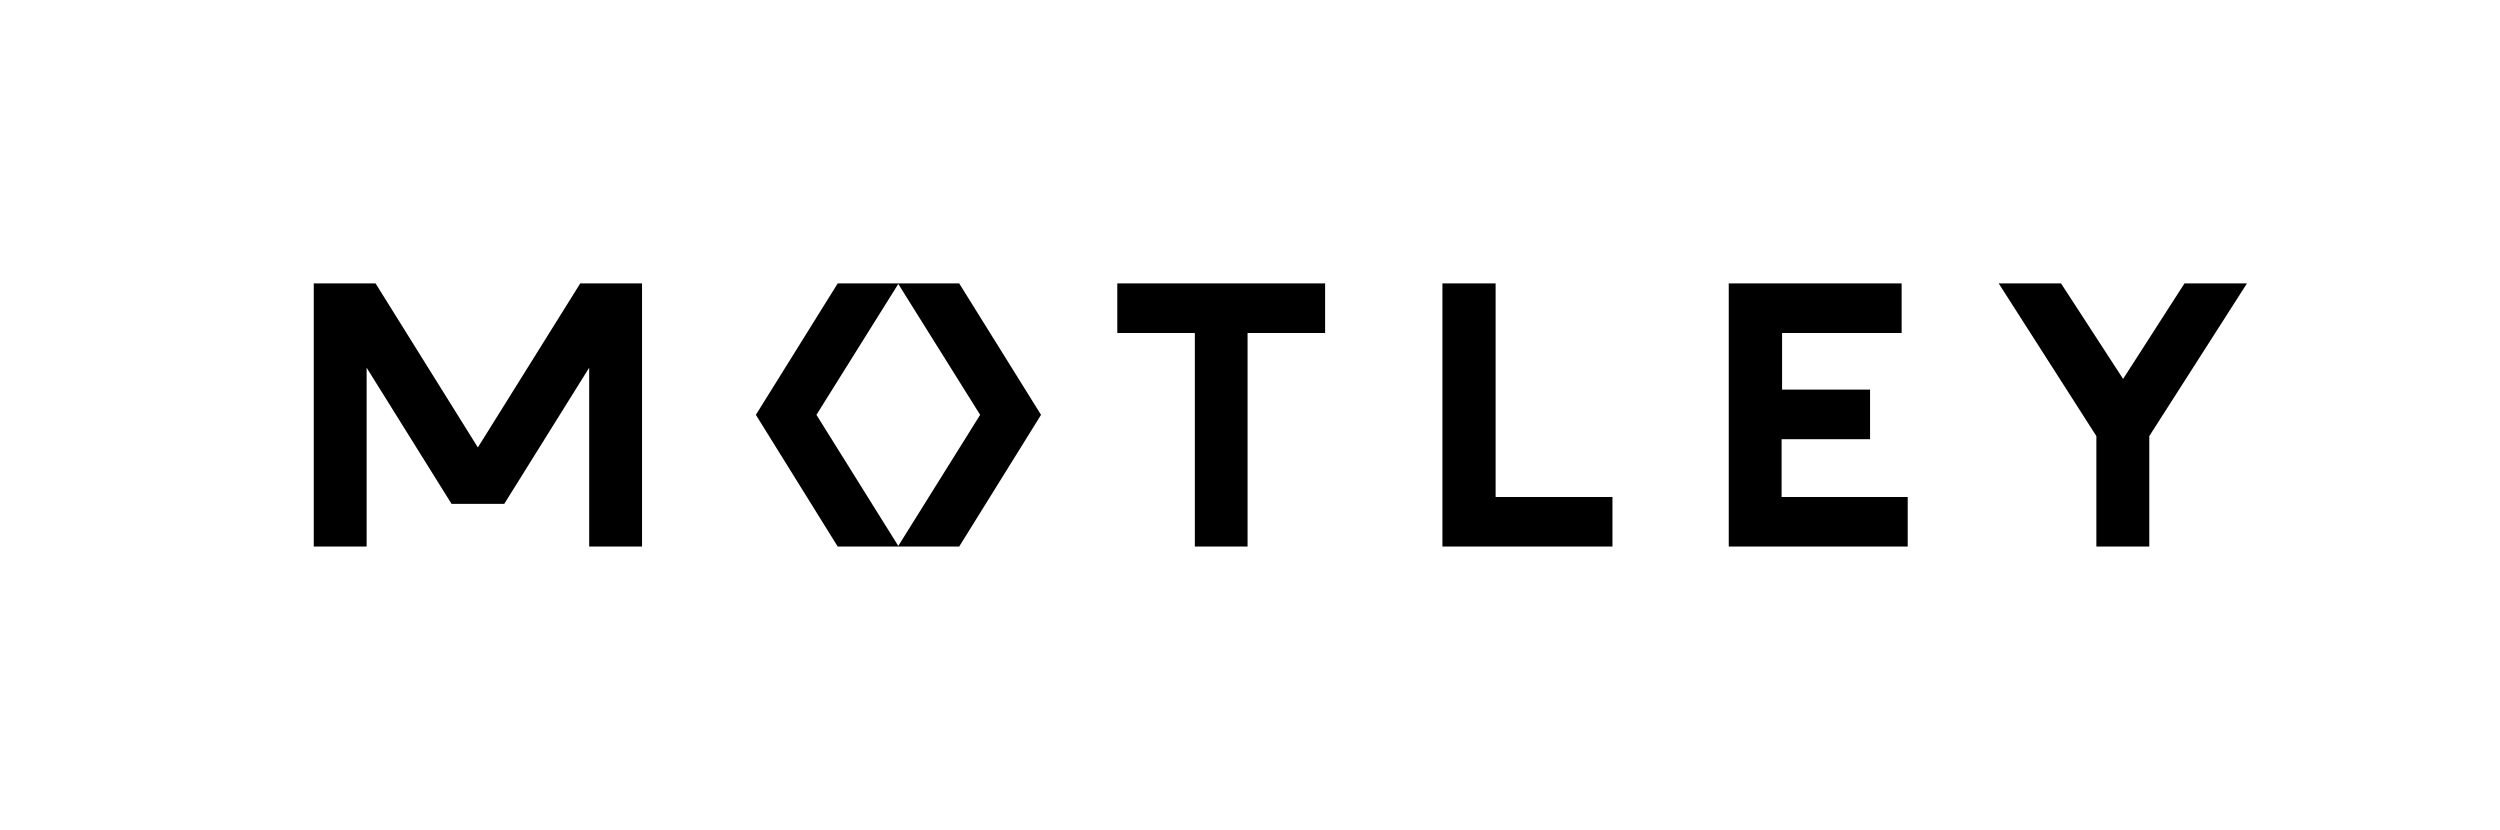 <svg xmlns="http://www.w3.org/2000/svg" xmlns:xlink="http://www.w3.org/1999/xlink" width="247" height="82" version="1.1" viewBox="0 0 247 82"><title>Artboard</title><desc>Created with Sketch.</desc><g id="Artboard" fill="none" fill-rule="evenodd" stroke="none" stroke-width="1"><g id="Motley_screen_logo_RGB" fill="#000" fill-rule="nonzero" transform="translate(31, 28)"><path id="Shape" d="M145.022,21.101 L157.482,21.101 L157.482,26 L139.8,26 L139.8,0 L156.882,0 L156.882,4.899 L145.069,4.899 L145.069,10.491 L153.762,10.491 L153.762,15.391 L145.022,15.391 L145.022,21.101 Z M79.388,4.899 L87.05,4.899 L87.05,26 L92.259,26 L92.259,4.899 L99.921,4.899 L99.921,0 L79.388,0 L79.388,4.899 Z M116.767,0 L111.511,0 L111.511,26 L128.31,26 L128.31,21.101 L116.767,21.101 L116.767,0 Z M16.213,16.208 L6.105,2.4619018e-15 L0,0 L0,26 L5.222,26 L5.222,8.329 L13.612,21.78 L18.821,21.78 L27.211,8.329 L27.211,26 L32.433,26 L32.433,0 L26.328,0 L16.213,16.208 Z M63.768,3.55271368e-15 L71.854,12.986 L63.768,26 L51.766,26 L43.68,12.986 L51.766,6.01461548e-15 L63.788,6.01461548e-15 L63.768,3.55271368e-15 Z M65.837,12.986 L57.75,0.055 L49.664,12.986 L57.75,25.938 L65.837,12.986 Z M184.827,0 L178.763,9.438 L172.63,0 L166.471,0 L176.121,15.086 L176.121,26 L181.35,26 L181.35,15.086 L191,0 L184.827,0 Z"/></g></g></svg>